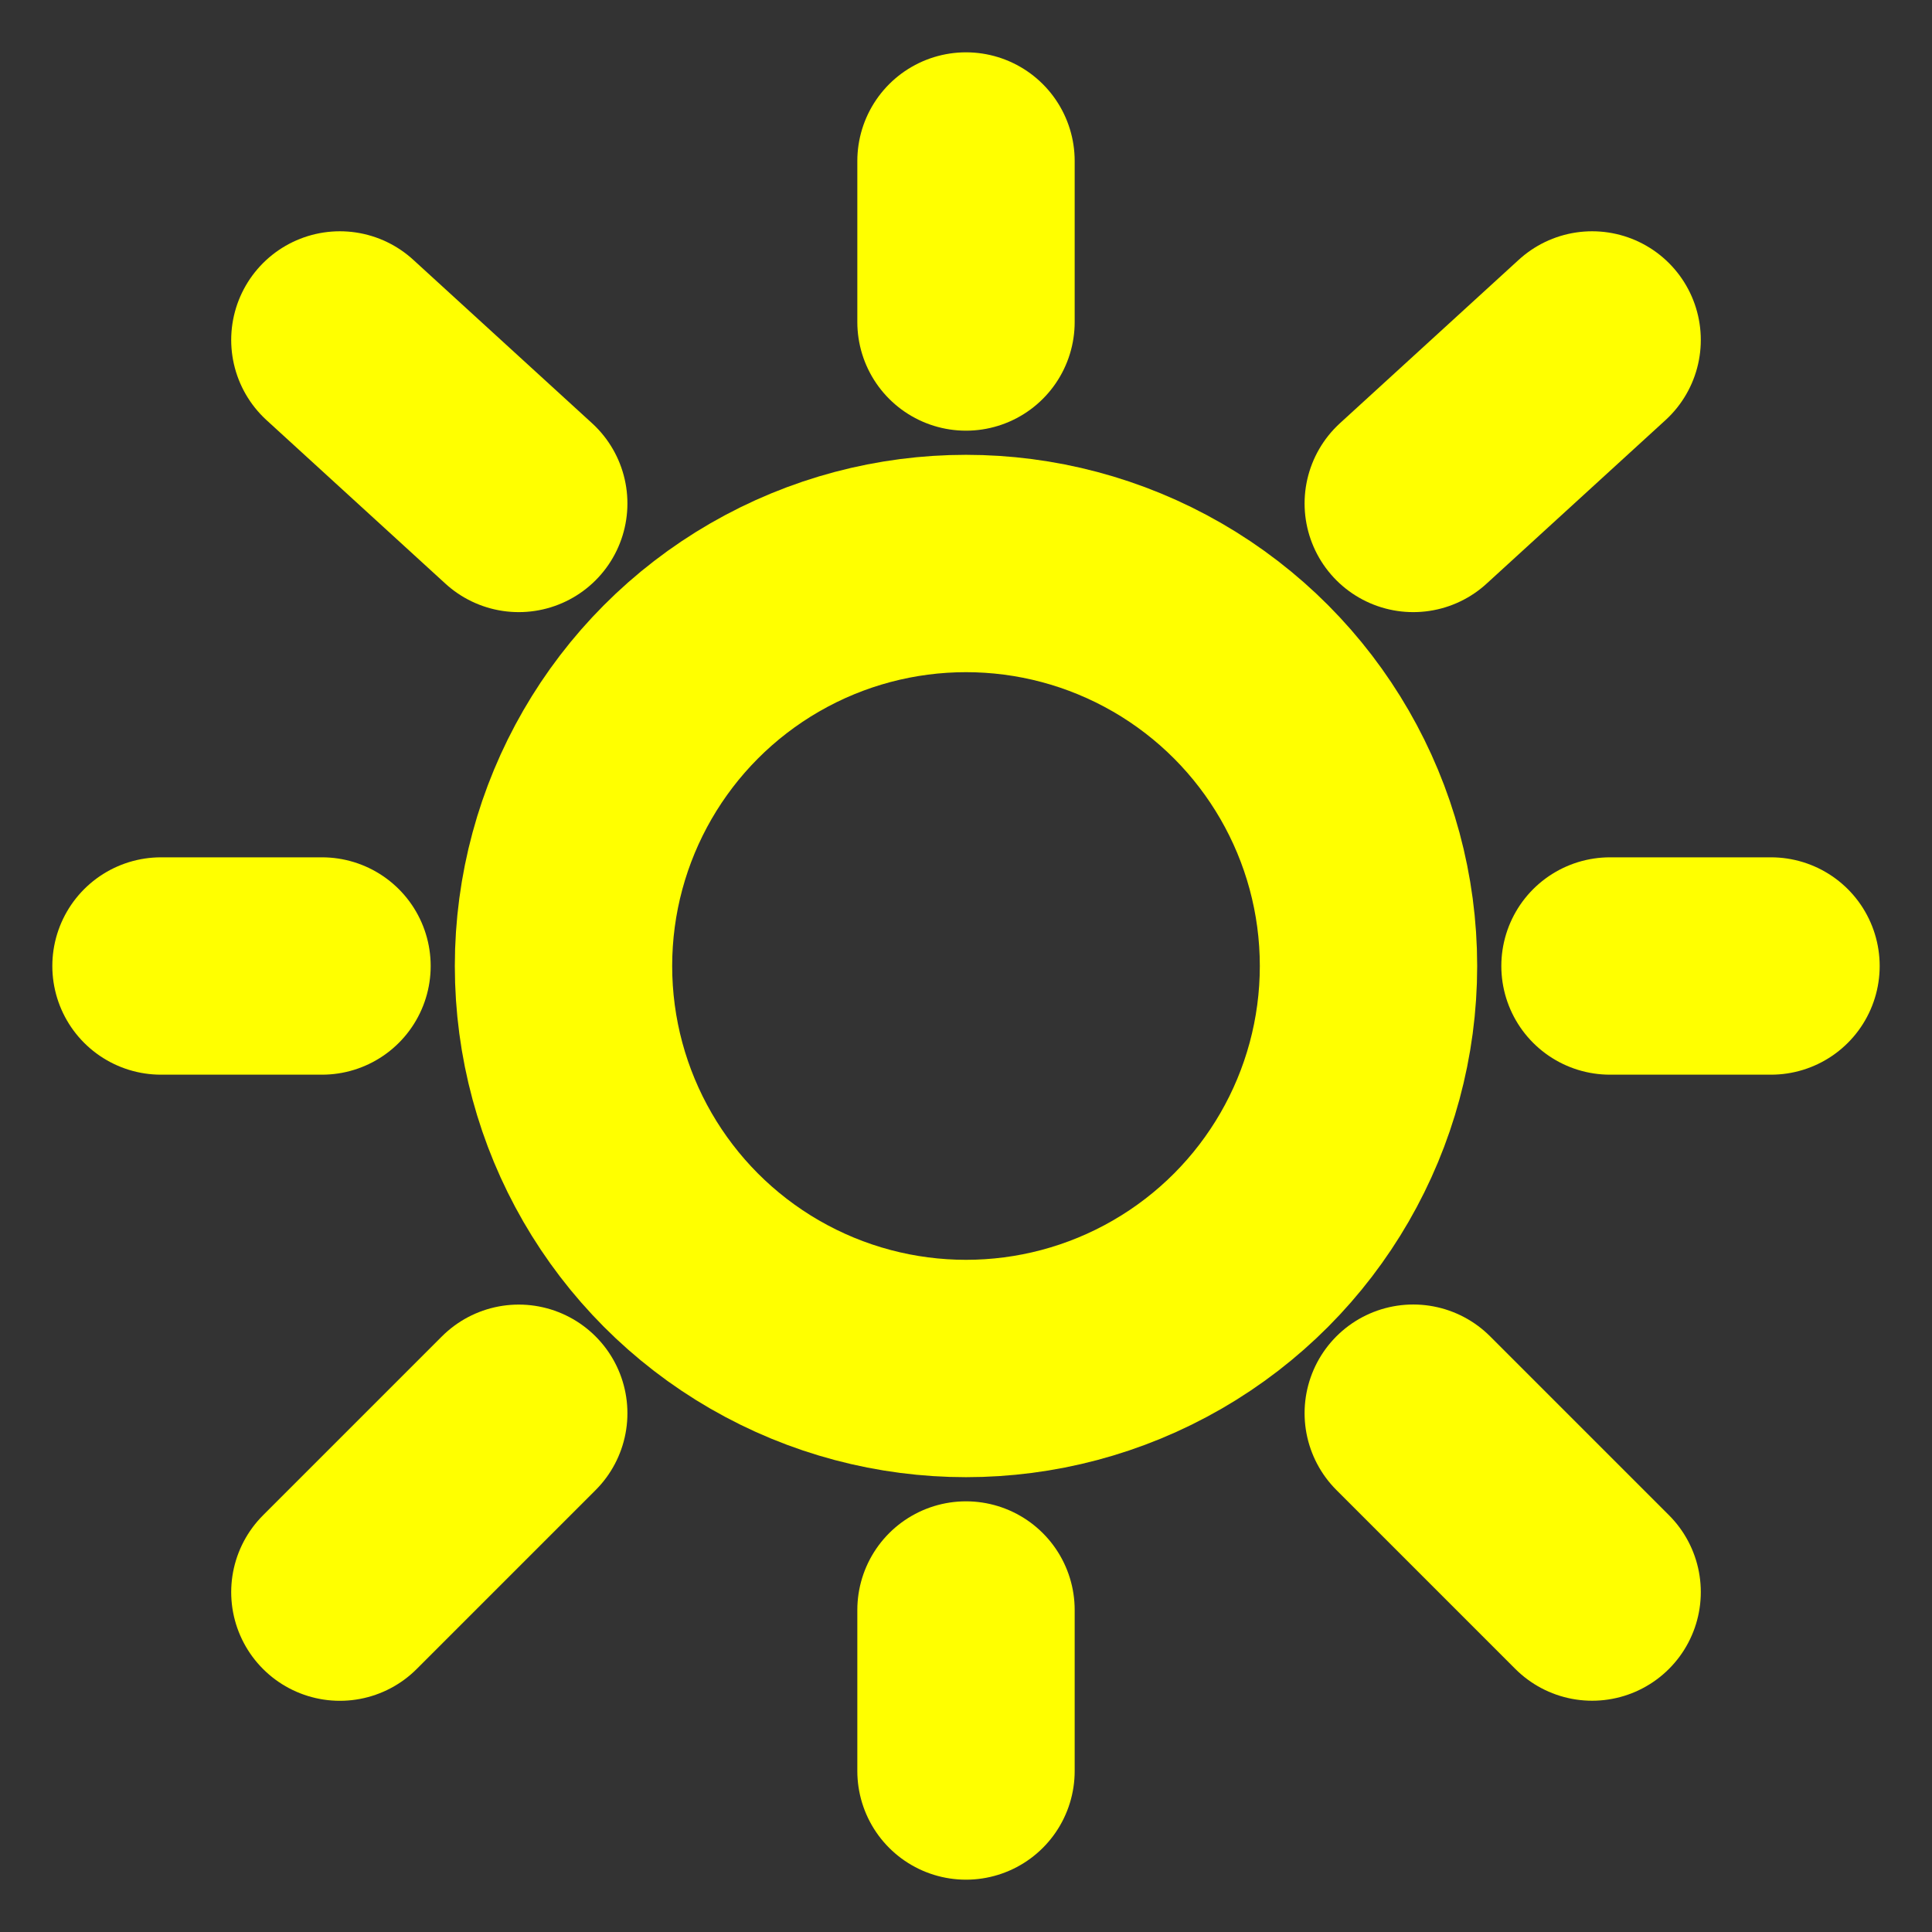 <?xml version="1.0" encoding="utf-8"?><!-- Uploaded to: SVG Repo, www.svgrepo.com, Generator: SVG Repo Mixer Tools -->
<svg width="38px" height="38px" viewBox="0 0 24 24" fill="none" xmlns="http://www.w3.org/2000/svg">
<rect x="0" y="0" width="24" height="24" fill="#333333" stroke="none"/>
<circle cx="12" cy="12" r="5" stroke="#FFFF00" stroke-width="2.7"/>
<path d="M12 2V4" stroke="#FFFF00" stroke-width="2.7" stroke-linecap="round"/>
<path d="M12 20V22" stroke="#FFFF00" stroke-width="2.7" stroke-linecap="round"/>
<path d="M4 12L2 12" stroke="#FFFF00" stroke-width="2.7" stroke-linecap="round"/>
<path d="M22 12L20 12" stroke="#FFFF00" stroke-width="2.7" stroke-linecap="round"/>
<path d="M19.778 4.223L17.556 6.254" stroke="#FFFF00" stroke-width="2.7" stroke-linecap="round"/>
<path d="M4.222 4.223L6.444 6.254" stroke="#FFFF00" stroke-width="2.7" stroke-linecap="round"/>
<path d="M6.444 17.556L4.222 19.778" stroke="#FFFF00" stroke-width="2.7" stroke-linecap="round"/>
<path d="M19.778 19.777L17.556 17.555" stroke="#FFFF00" stroke-width="2.7" stroke-linecap="round"/>
</svg>